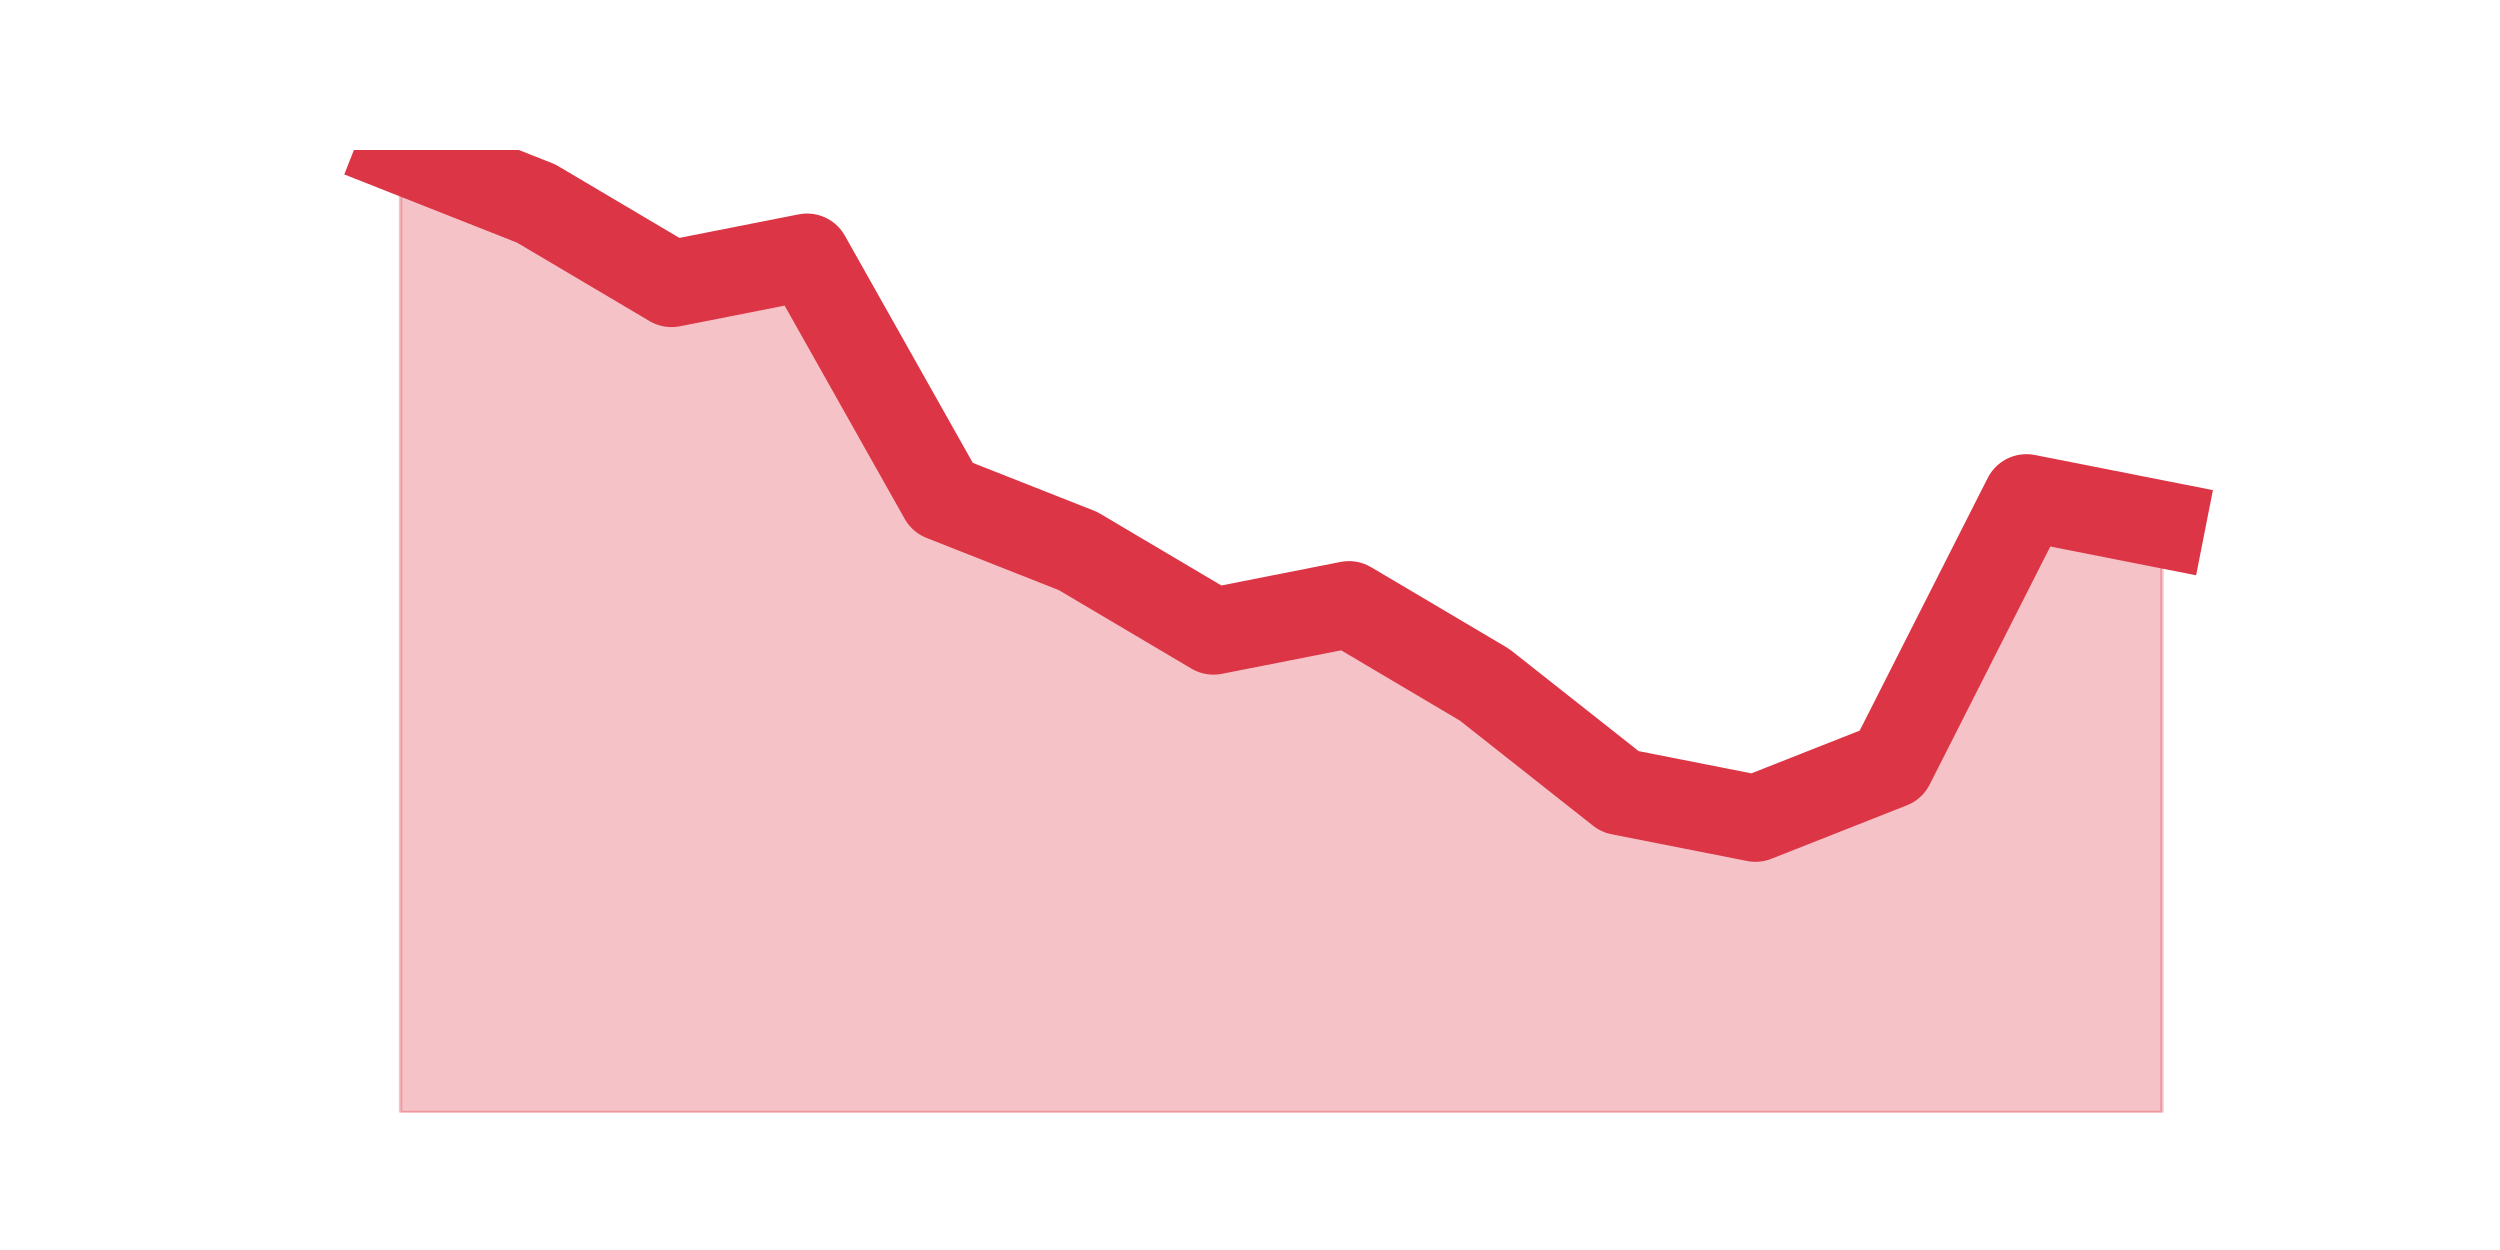 <?xml version="1.0" encoding="utf-8" standalone="no"?>
<!DOCTYPE svg PUBLIC "-//W3C//DTD SVG 1.1//EN"
  "http://www.w3.org/Graphics/SVG/1.1/DTD/svg11.dtd">
<svg height="360pt" version="1.1" viewBox="0 0 720 360" width="720pt" xmlns="http://www.w3.org/2000/svg" xmlns:xlink="http://www.w3.org/1999/xlink">
 <defs>
  <style type="text/css">*{stroke-linecap:butt;stroke-linejoin:round;}</style>
 </defs>
 <g id="figure_1">
  <g id="patch_1">
   <path d="M 0 360 
L 720 360 
L 720 0 
L 0 0 
z
" style="fill:none;"/>
  </g>
  <g id="axes_1">
   <g id="matplotlib.axis_1"/>
   <g id="matplotlib.axis_2"/>
   <g id="PolyCollection_1">
    <defs>
     <path d="M 115.364 -316.8 
L 115.364 -39.6 
L 154.385 -39.6 
L 193.406 -39.6 
L 232.427 -39.6 
L 271.448 -39.6 
L 310.469 -39.6 
L 349.49 -39.6 
L 388.51 -39.6 
L 427.531 -39.6 
L 466.552 -39.6 
L 505.573 -39.6 
L 544.594 -39.6 
L 583.615 -39.6 
L 622.636 -39.6 
L 622.636 -209 
L 622.636 -209 
L 583.615 -216.7 
L 544.594 -139.7 
L 505.573 -124.3 
L 466.552 -132 
L 427.531 -162.8 
L 388.51 -185.9 
L 349.49 -178.2 
L 310.469 -201.3 
L 271.448 -216.7 
L 232.427 -286 
L 193.406 -278.3 
L 154.385 -301.4 
L 115.364 -316.8 
z
" id="m0d234c0cc8" style="stroke:#dc3545;stroke-opacity:0.3;"/>
    </defs>
    <g clip-path="url(#pa0bcbd1335)">
     <use style="fill:#dc3545;fill-opacity:0.3;stroke:#dc3545;stroke-opacity:0.3;" x="0" xlink:href="#m0d234c0cc8" y="360"/>
    </g>
   </g>
   <g id="line2d_1">
    <path clip-path="url(#pa0bcbd1335)" d="M 115.364 43.2 
L 154.385 58.6 
L 193.406 81.7 
L 232.427 74 
L 271.448 143.3 
L 310.469 158.7 
L 349.49 181.8 
L 388.51 174.1 
L 427.531 197.2 
L 466.552 228 
L 505.573 235.7 
L 544.594 220.3 
L 583.615 143.3 
L 622.636 151 
" style="fill:none;stroke:#dc3545;stroke-linecap:square;stroke-width:25;"/>
   </g>
  </g>
 </g>
 <defs>
  <clipPath id="pa0bcbd1335">
   <rect height="277.2" width="558" x="90" y="43.2"/>
  </clipPath>
 </defs>
</svg>
